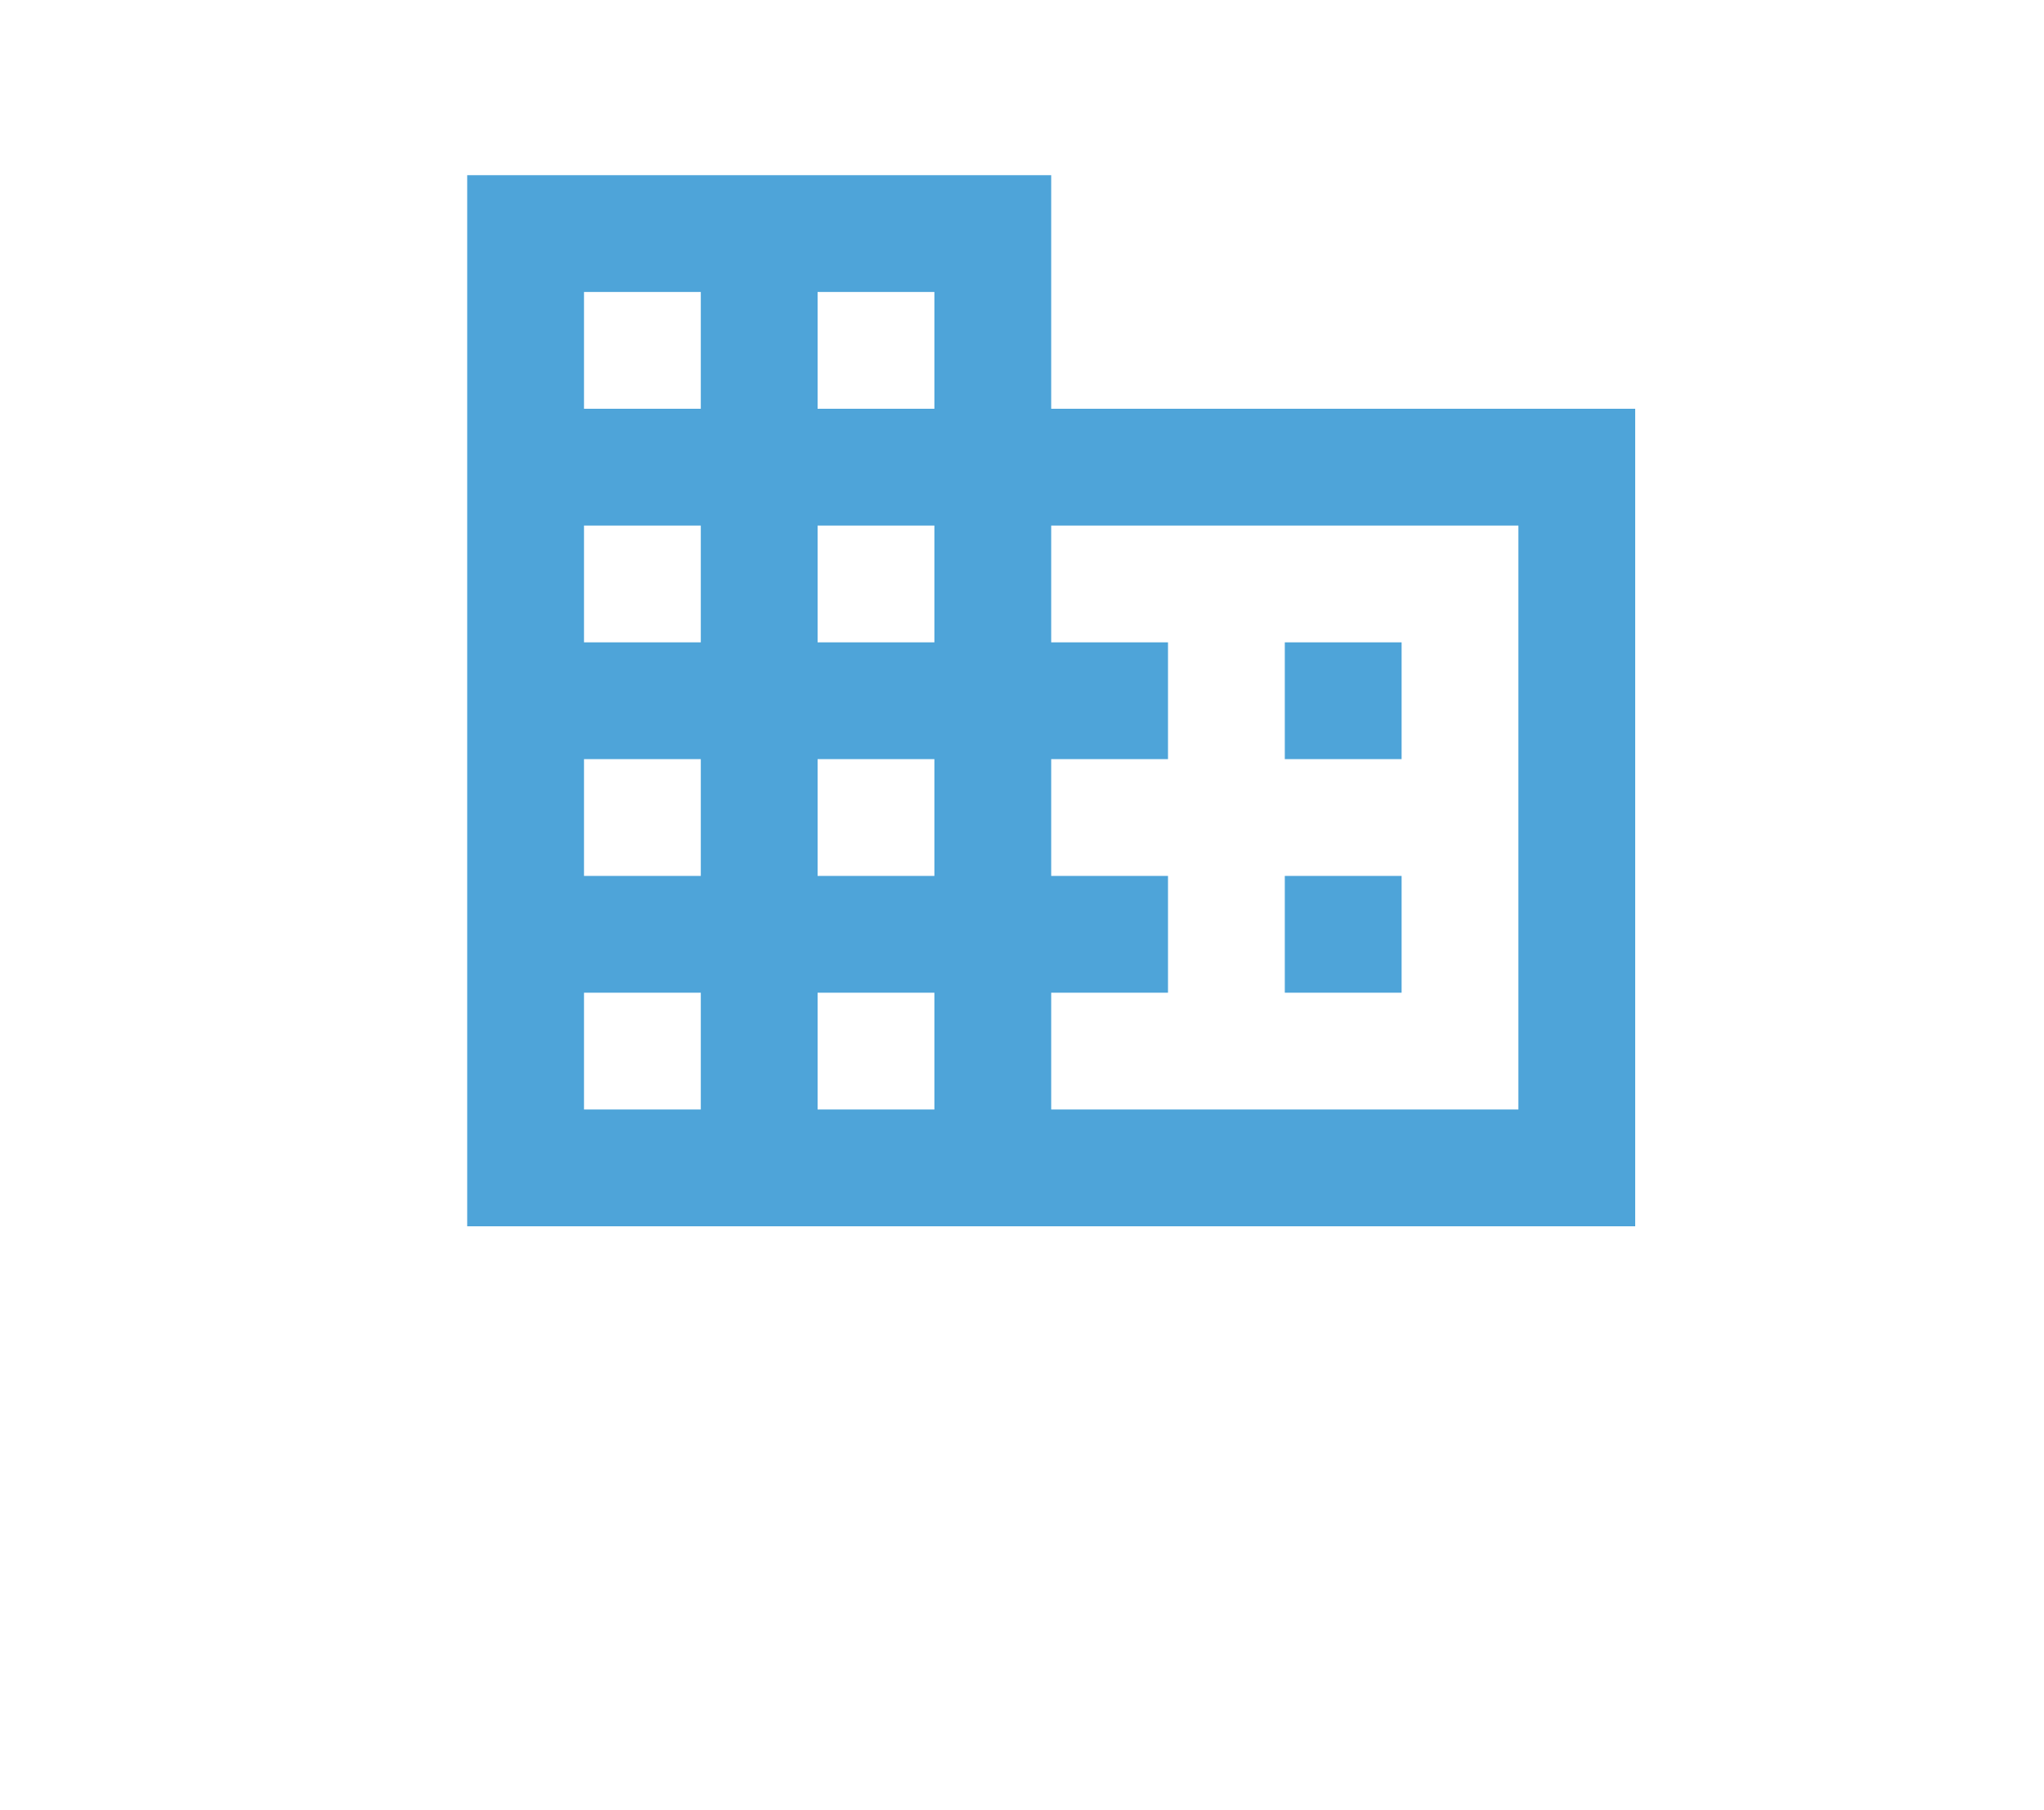 <svg width="35" height="31" viewBox="0 0 35 31" fill="none" xmlns="http://www.w3.org/2000/svg">
<path d="M24 15H22V17H24M24 11H22V13H24M26 19H18V17H20V15H18V13H20V11H18V9H26M16 7H14V5H16M16 11H14V9H16M16 15H14V13H16M16 19H14V17H16M12 7H10V5H12M12 11H10V9H12M12 15H10V13H12M12 19H10V17H12M18 7V3H8V21H28V7H18Z" fill="#4EA4D9"/>
</svg>
